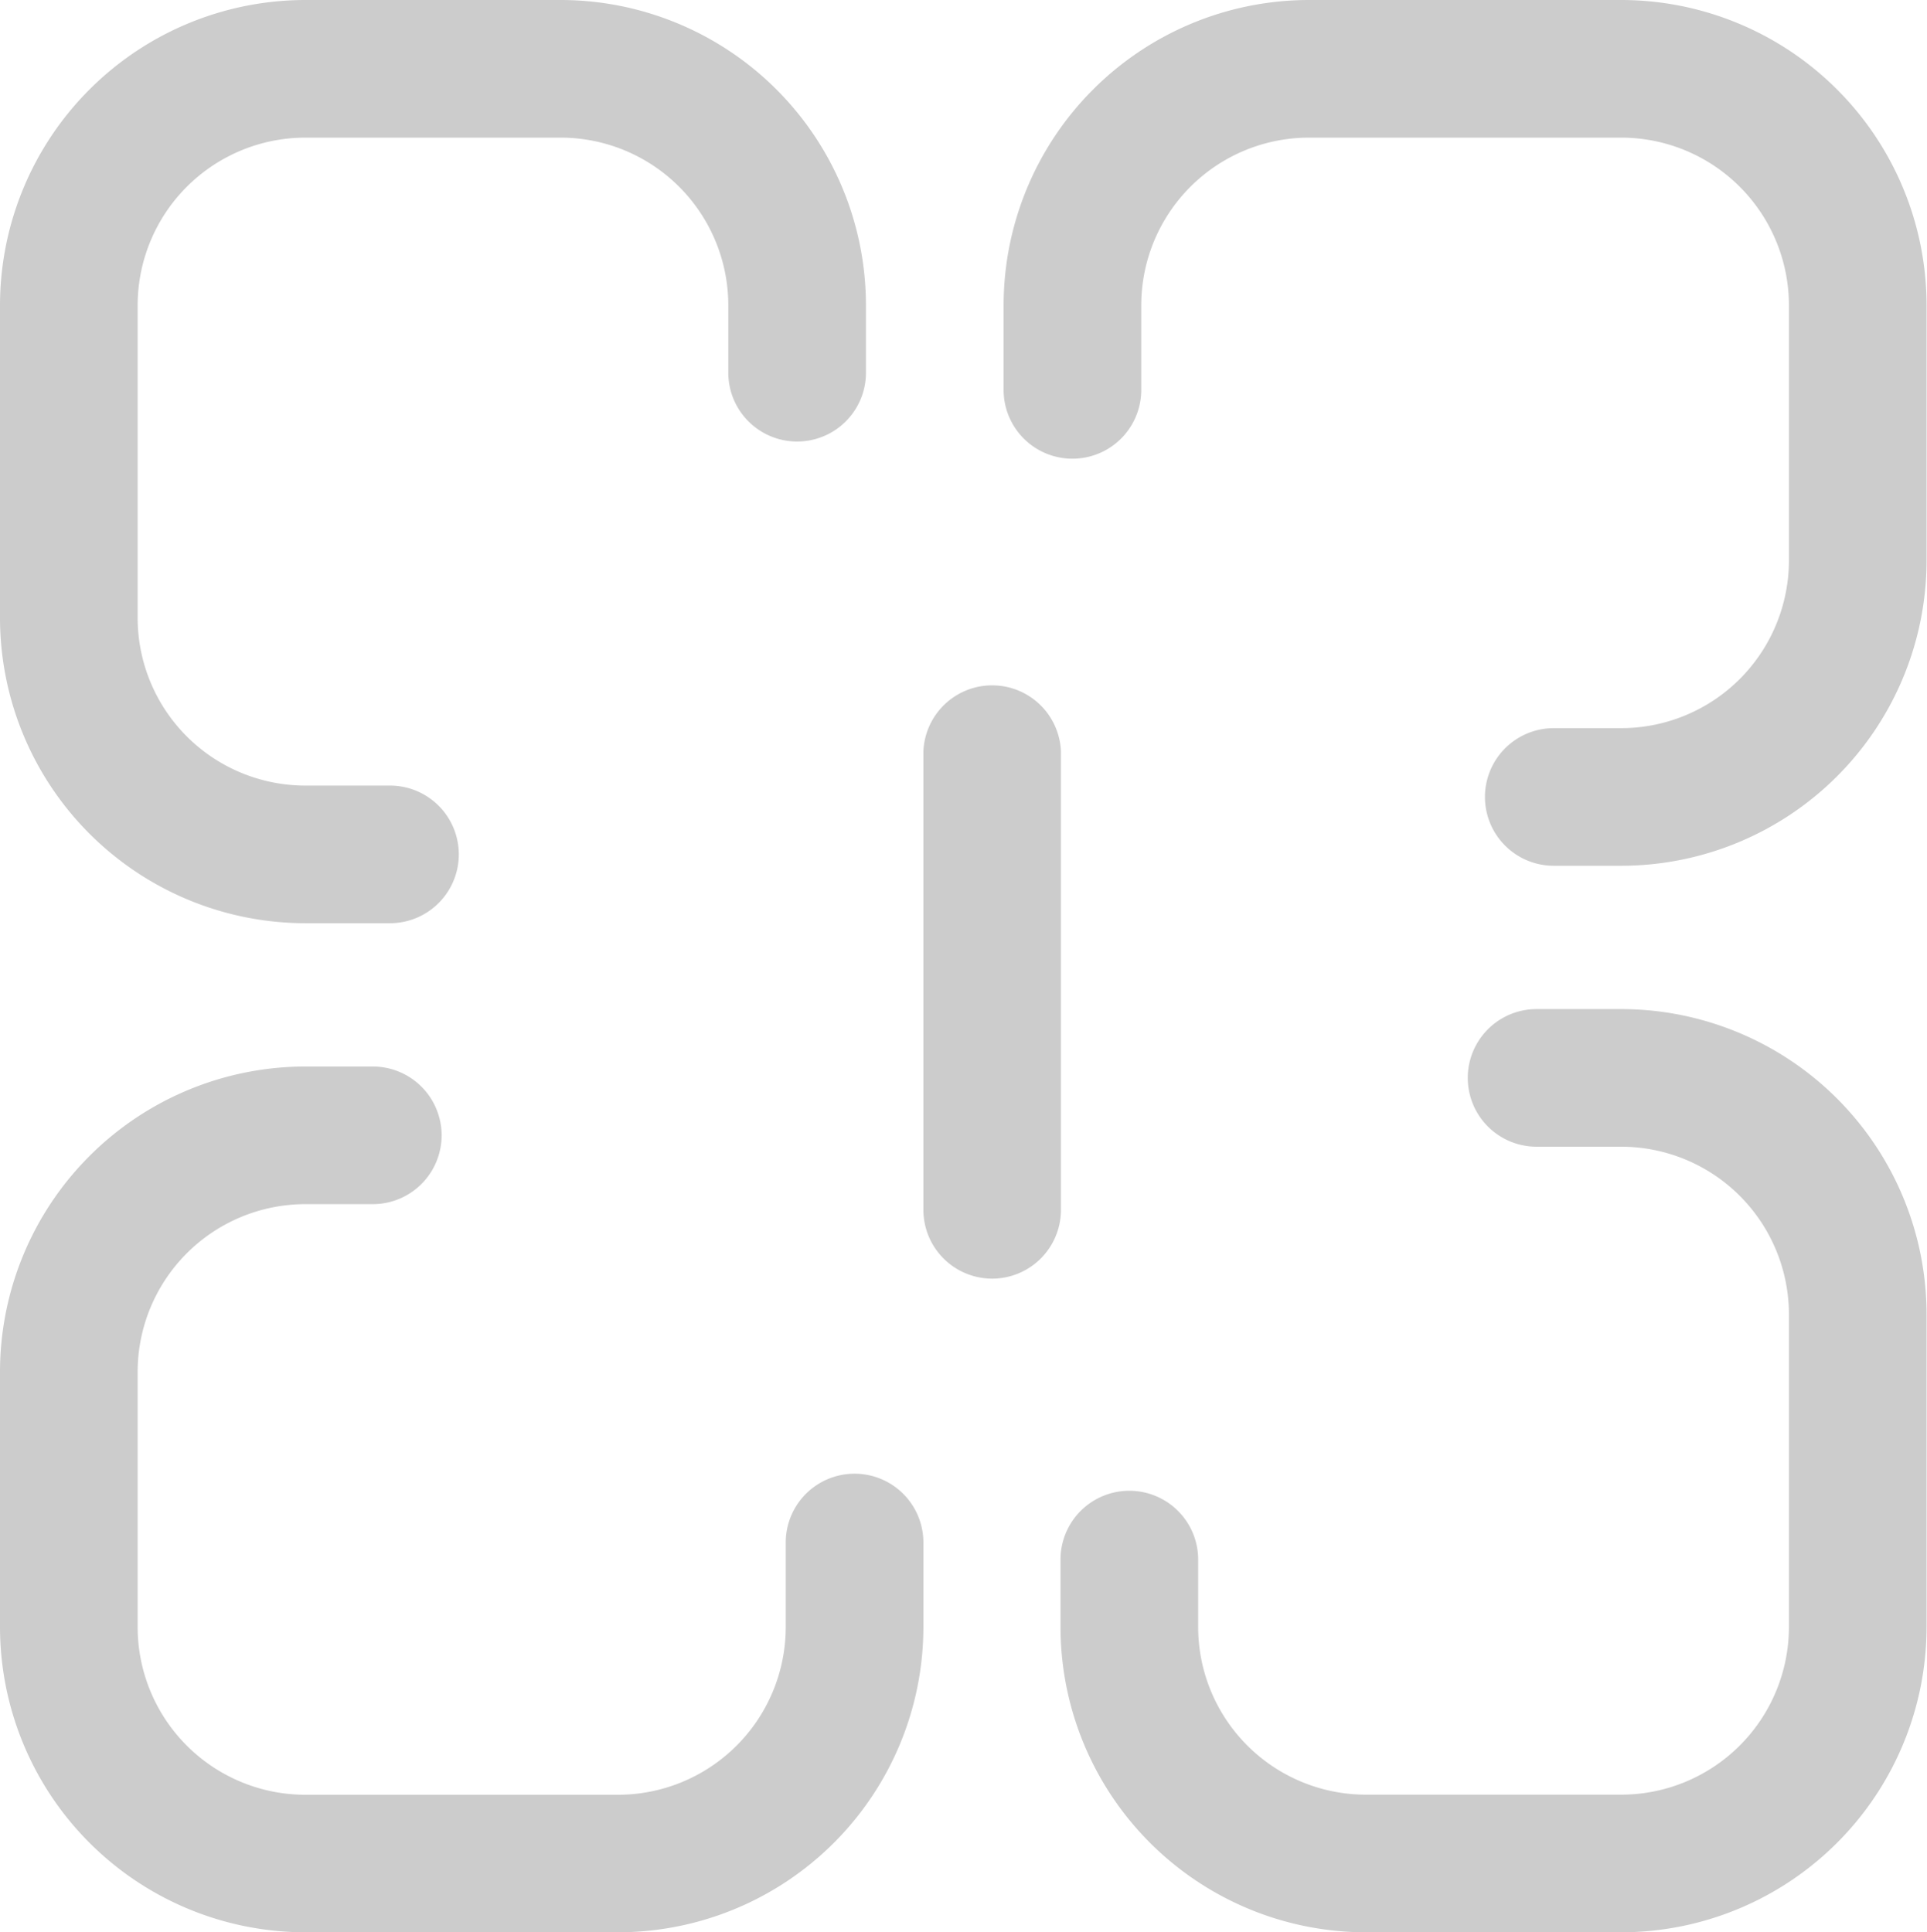 <svg id="category" xmlns="http://www.w3.org/2000/svg" width="17.947" height="18" viewBox="0 0 17.947 18">
  <defs>
    <style>
      .cls-1 {
        fill: #ccc;
      }
    </style>
  </defs>
  <path id="Path_6380" data-name="Path 6380" class="cls-1" d="M3.632,8.6H2.843A2.846,2.846,0,0,1,0,5.757V2.843A2.846,2.846,0,0,1,2.843,0h2.38A2.846,2.846,0,0,1,8.065,2.843v.629a.641.641,0,1,1-1.282,0V2.843A1.563,1.563,0,0,0,5.223,1.282H2.843A1.563,1.563,0,0,0,1.282,2.843V5.757A1.563,1.563,0,0,0,2.843,7.318h.789a.641.641,0,1,1,0,1.282Z"/>
  <path id="Path_6381" data-name="Path 6381" class="cls-1" d="M5.757,18H2.843A2.846,2.846,0,0,1,0,15.157v-2.38A2.846,2.846,0,0,1,2.843,9.935h.629a.641.641,0,0,1,0,1.282H2.843a1.563,1.563,0,0,0-1.561,1.561v2.38a1.563,1.563,0,0,0,1.561,1.561H5.757a1.563,1.563,0,0,0,1.561-1.561v-.789a.641.641,0,0,1,1.282,0v.789A2.846,2.846,0,0,1,5.757,18Z"/>
  <path id="Path_6382" data-name="Path 6382" class="cls-1" d="M15.1,18h-2.38a2.846,2.846,0,0,1-2.843-2.843v-.629a.641.641,0,0,1,1.282,0v.629a1.563,1.563,0,0,0,1.561,1.561H15.1a1.563,1.563,0,0,0,1.561-1.561V12.243A1.563,1.563,0,0,0,15.1,10.682h-.789a.641.641,0,1,1,0-1.282H15.1a2.846,2.846,0,0,1,2.843,2.843v2.914A2.846,2.846,0,0,1,15.1,18Z"/>
  <path id="Path_6383" data-name="Path 6383" class="cls-1" d="M15.1,8.065h-.629a.641.641,0,0,1,0-1.282H15.1a1.563,1.563,0,0,0,1.561-1.561V2.843A1.563,1.563,0,0,0,15.1,1.282H12.19a1.563,1.563,0,0,0-1.561,1.561v.789a.641.641,0,1,1-1.282,0V2.843A2.846,2.846,0,0,1,12.19,0H15.1a2.846,2.846,0,0,1,2.843,2.843v2.38A2.846,2.846,0,0,1,15.1,8.065Z"/>
  <path id="Path_6384" data-name="Path 6384" class="cls-1" d="M9.24,11.911A.641.641,0,0,1,8.6,11.27V7A.641.641,0,0,1,9.881,7V11.27A.641.641,0,0,1,9.24,11.911Z"/>
</svg>

